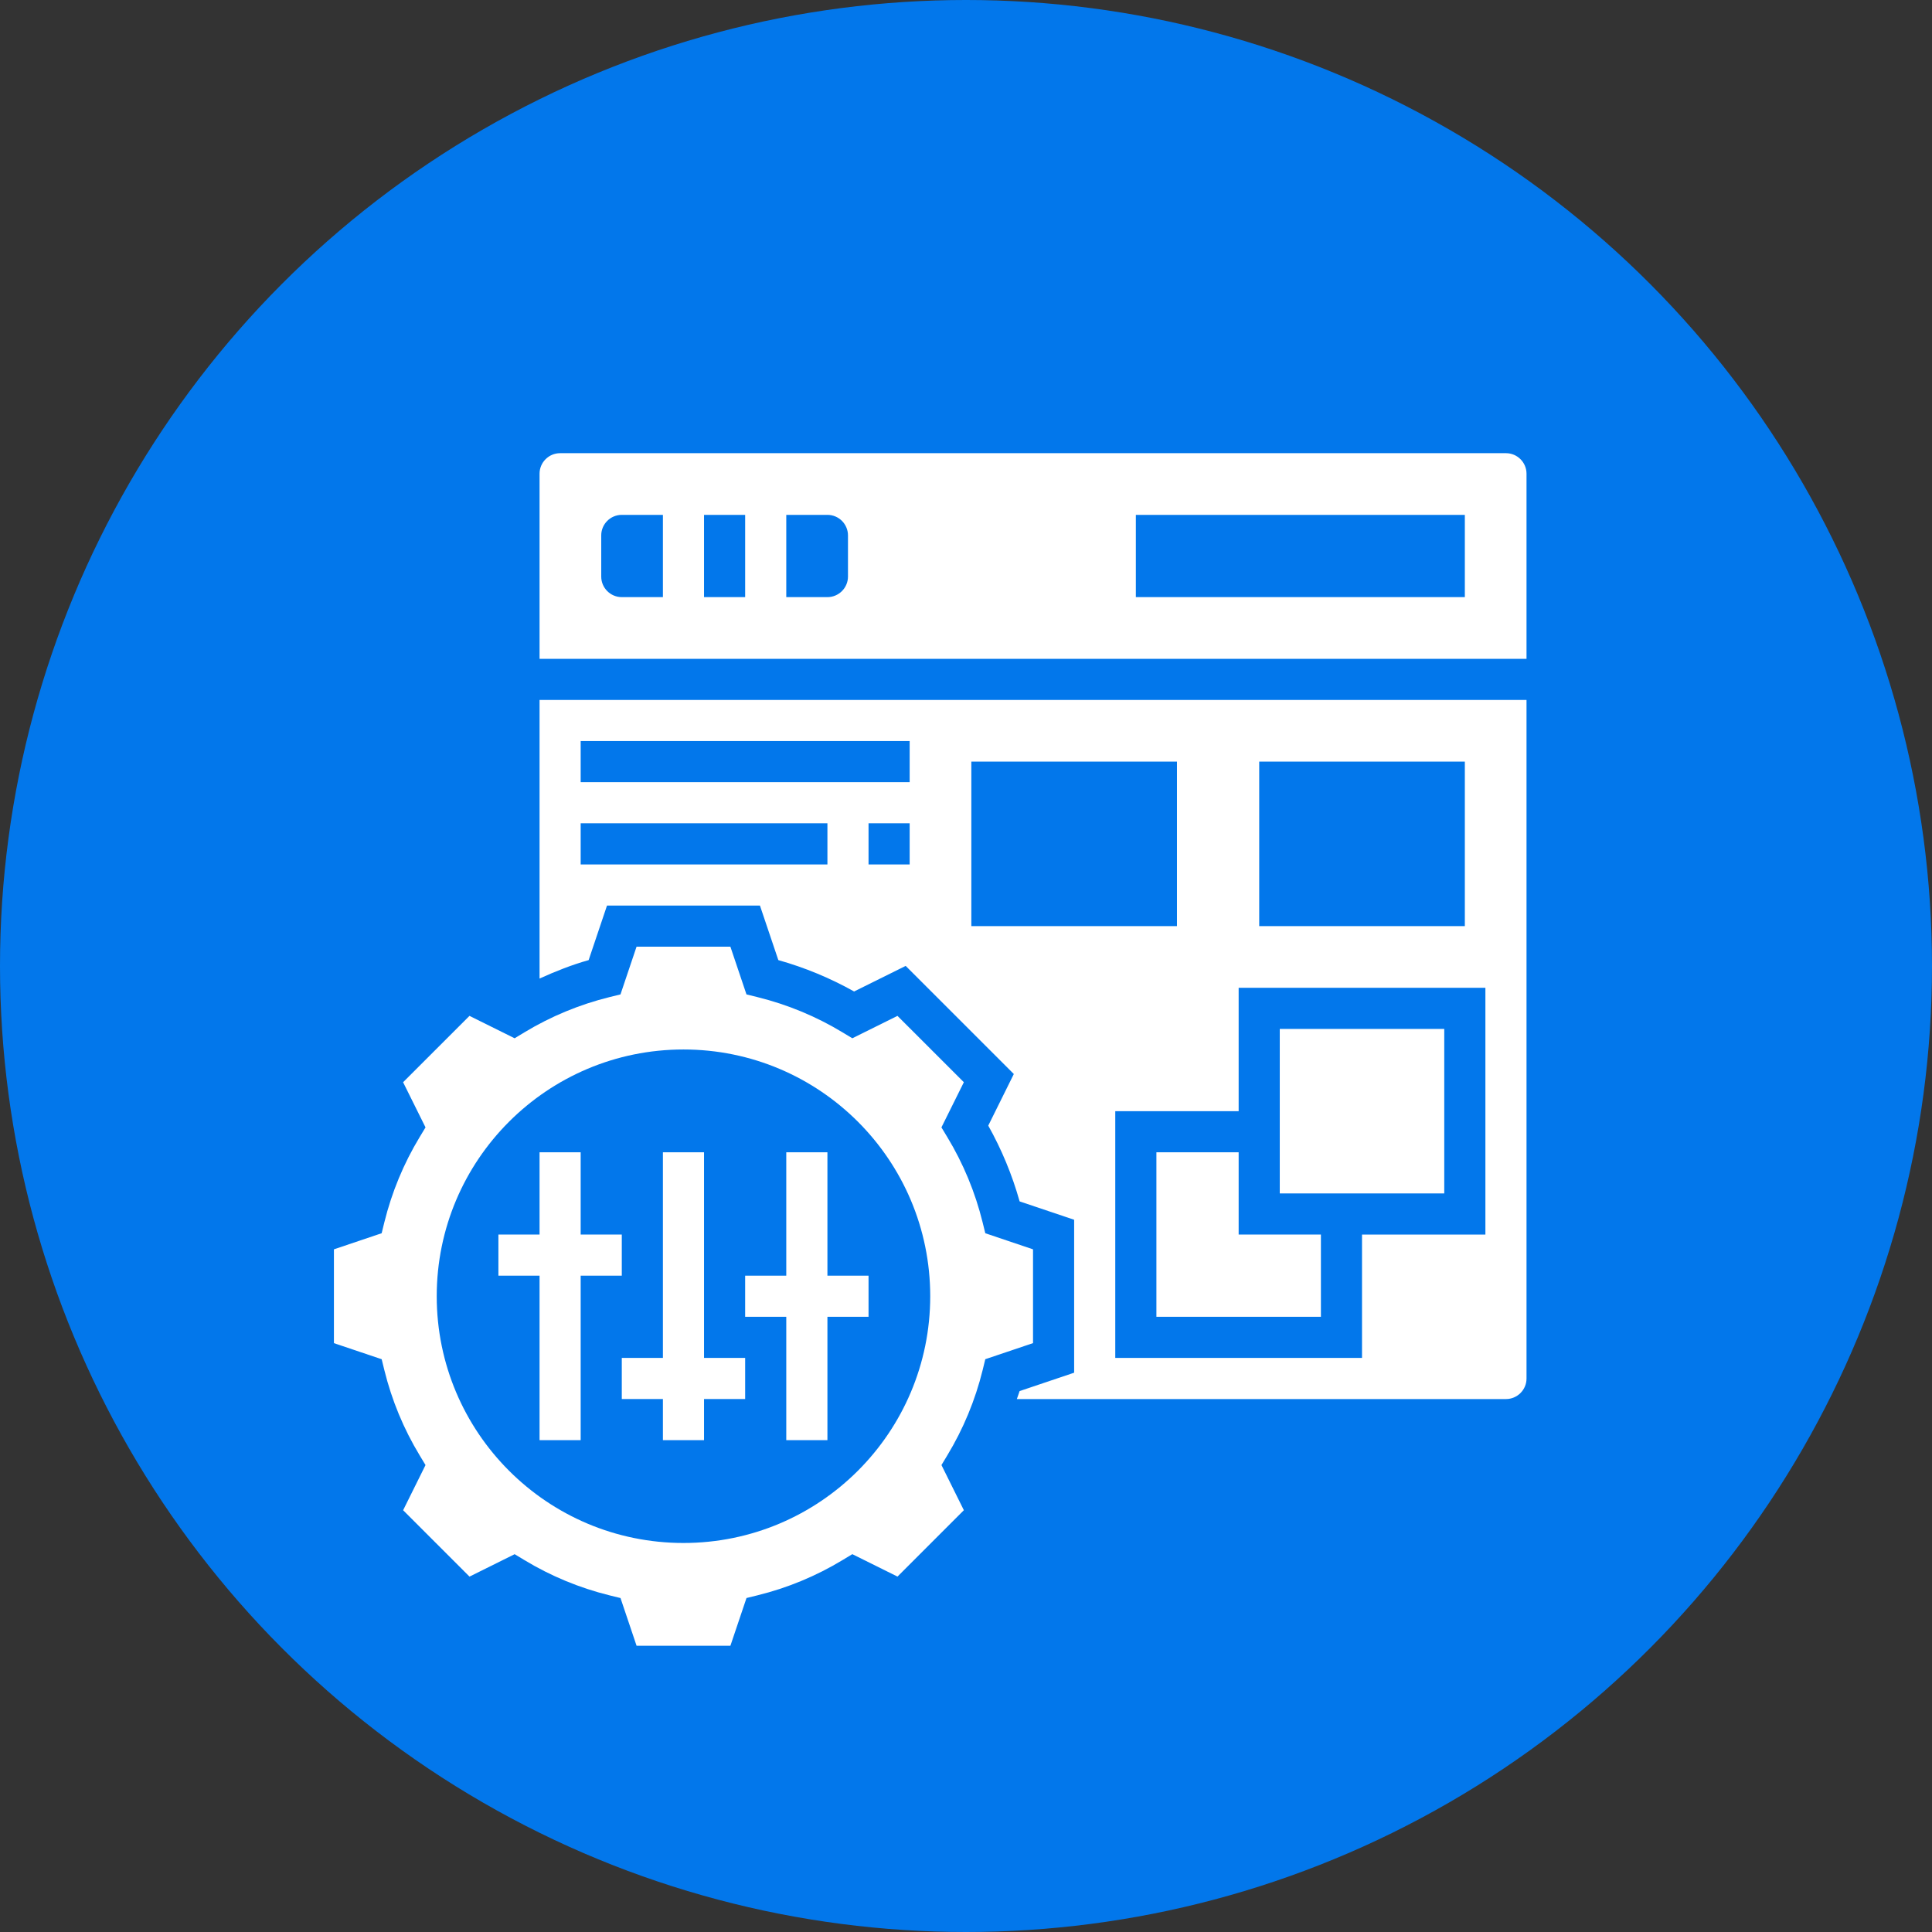 <svg width="81" height="81" viewBox="0 0 81 81" fill="none" xmlns="http://www.w3.org/2000/svg">
<rect x="0" y="0" width="81" height="81" fill="#333333" stroke="none"/>
<circle cx="40.5" cy="40.5" r="40.5" fill="#0277EB"/>
<path d="M22.621 41.026C23.289 40.723 23.971 40.452 24.679 40.253L25.449 37.966H31.861L32.632 40.253C33.74 40.564 34.805 41.006 35.809 41.568L37.971 40.496L42.505 45.029L41.433 47.192C41.995 48.195 42.437 49.26 42.748 50.369L45.034 51.139V57.551L42.747 58.322C42.715 58.435 42.666 58.543 42.632 58.656H63.138C63.614 58.656 64 58.27 64 57.794V29.345H22.621V41.026ZM38.138 36.242H36.414V34.517H38.138V36.242ZM52.793 31.931H61.414V38.828H52.793V31.931ZM51.931 41.414H62.276V51.759H57.103V56.931H46.758V46.586H51.931V41.414ZM40.724 31.931H49.345V38.828H40.724V31.931ZM24.345 31.069H38.138V32.793H24.345V31.069ZM24.345 34.517H34.69V36.242H24.345V34.517Z" fill="white"/>
<path d="M53.655 43.138H60.551V50.035H53.655V43.138Z" fill="white"/>
<path d="M34.69 48.31H32.965V53.483H31.241V55.207H32.965V60.379H34.69V55.207H36.414V53.483H34.69V48.31Z" fill="white"/>
<path d="M26.069 51.759H24.345V48.31H22.621V51.759H20.896V53.483H22.621V60.379H24.345V53.483H26.069V51.759Z" fill="white"/>
<path d="M29.517 48.31H27.793V56.931H26.069V58.655H27.793V60.379H29.517V58.655H31.241V56.931H29.517V48.31Z" fill="white"/>
<path d="M43.31 52.379L41.309 51.704L41.196 51.245C40.885 49.984 40.387 48.782 39.715 47.672L39.47 47.266L40.41 45.373L37.627 42.591L35.734 43.53L35.328 43.285C34.219 42.614 33.016 42.116 31.755 41.804L31.296 41.691L30.622 39.69H26.688L26.014 41.691L25.554 41.804C24.293 42.116 23.091 42.613 21.981 43.285L21.576 43.53L19.683 42.591L16.9 45.373L17.84 47.266L17.595 47.672C16.923 48.781 16.426 49.984 16.114 51.245L16.001 51.704L14 52.379V56.312L16.002 56.986L16.115 57.446C16.426 58.707 16.923 59.909 17.596 61.019L17.84 61.424L16.901 63.317L19.684 66.1L21.577 65.16L21.982 65.405C23.093 66.077 24.296 66.575 25.555 66.886L26.015 66.999L26.689 69H30.622L31.297 66.998L31.756 66.885C33.016 66.575 34.217 66.077 35.329 65.404L35.734 65.159L37.628 66.099L40.41 63.316L39.471 61.423L39.715 61.018C40.387 59.909 40.885 58.706 41.197 57.445L41.309 56.985L43.31 56.311V52.379ZM28.655 64.69C22.942 64.69 18.31 60.058 18.31 54.345C18.31 48.632 22.942 44 28.655 44C34.368 44 39 48.632 39 54.345C39 60.058 34.368 64.69 28.655 64.69Z" fill="white"/>
<path d="M55.38 51.759H51.931V48.31H48.483V55.207H55.38V51.759Z" fill="white"/>
<path d="M63.138 19H23.483C23.007 19 22.621 19.386 22.621 19.862V27.621H64V19.862C64 19.386 63.614 19 63.138 19ZM27.793 25.035H26.069C25.593 25.035 25.207 24.648 25.207 24.172V22.448C25.207 21.972 25.593 21.586 26.069 21.586H27.793V25.035ZM31.241 25.035H29.517V21.586H31.241V25.035ZM35.552 24.172C35.552 24.648 35.165 25.035 34.69 25.035H32.965V21.586H34.69C35.165 21.586 35.552 21.972 35.552 22.448V24.172ZM61.414 25.035H47.621V21.586H61.414V25.035Z" fill="white"/>
</svg>
